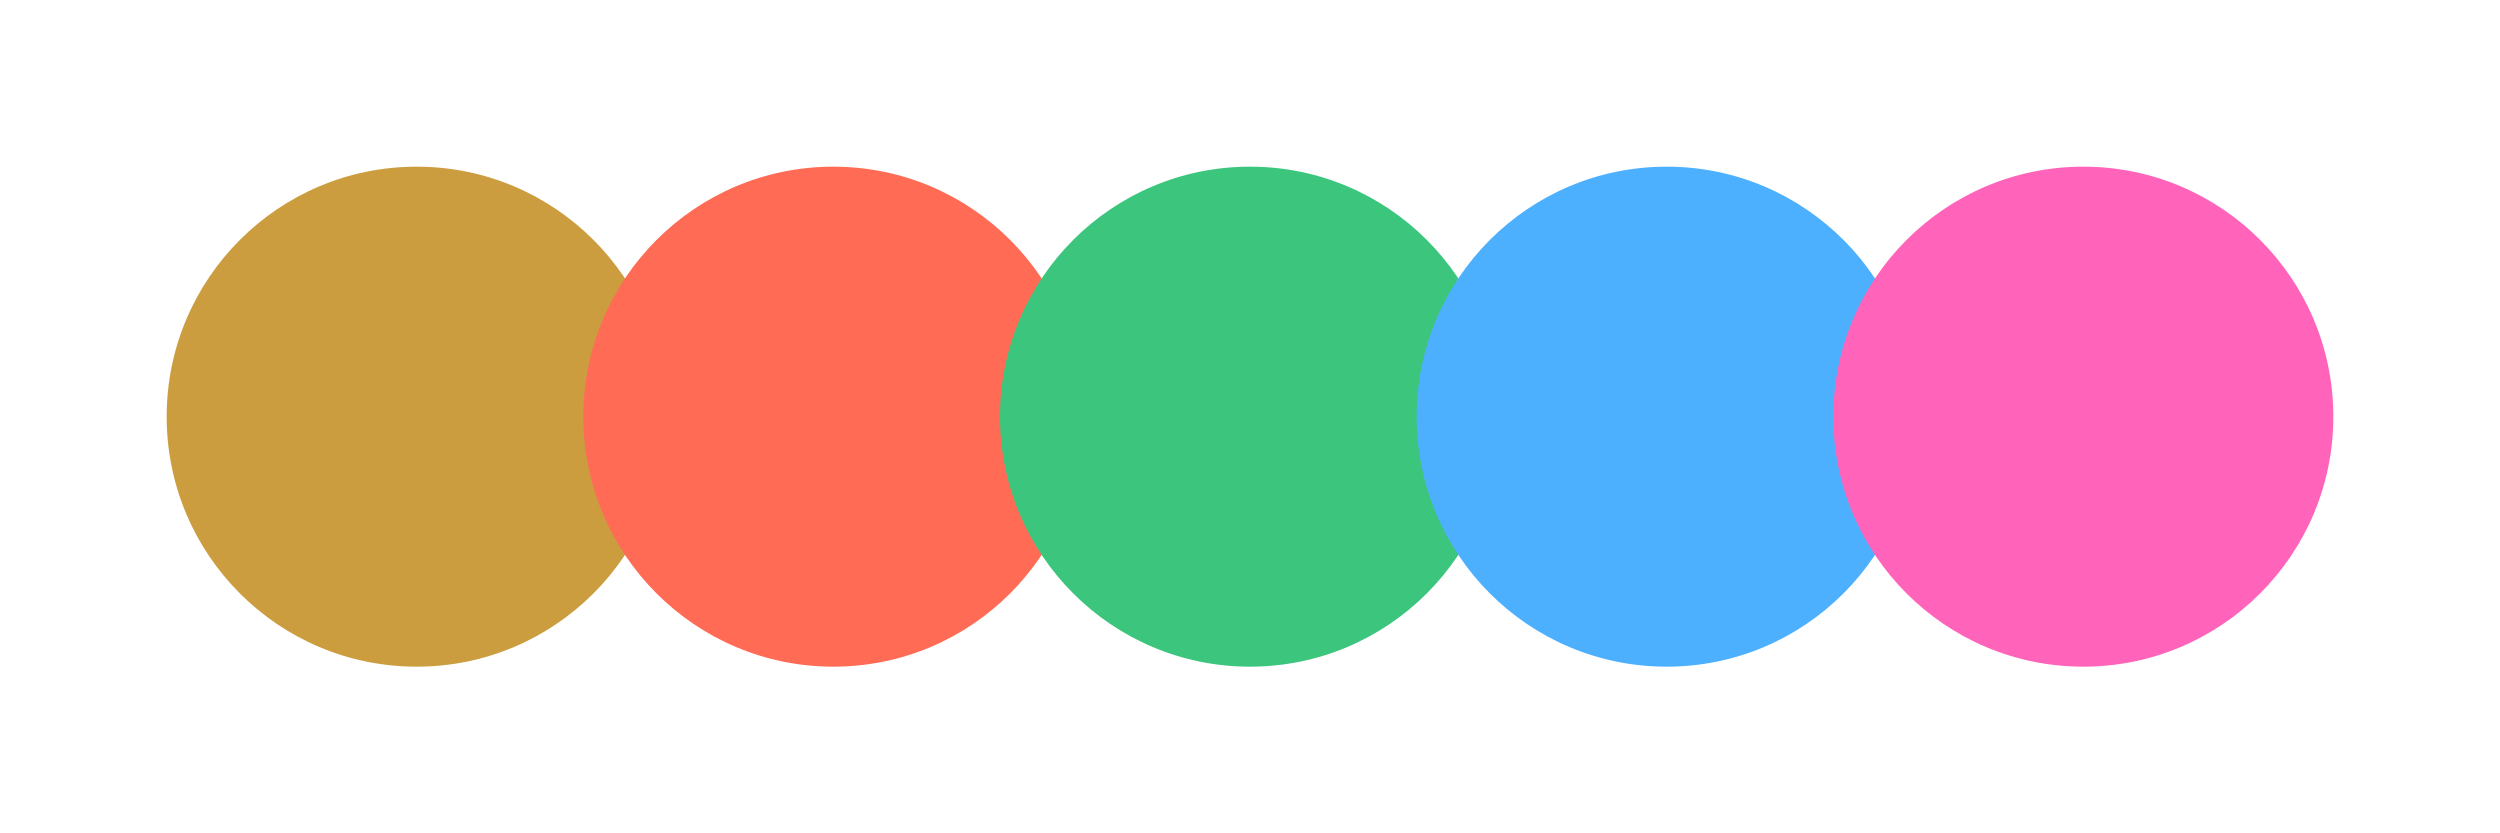 <svg width="300" height="100" xmlns="http://www.w3.org/2000/svg"><circle cx="50" cy="50" r="30" fill="#cb9d3f"/><circle cx="100" cy="50" r="30" fill="#ff6b55"/><circle cx="150" cy="50" r="30" fill="#3bc57d"/><circle cx="200" cy="50" r="30" fill="#4cb0ff"/><circle cx="250" cy="50" r="30" fill="#ff63ba"/></svg>